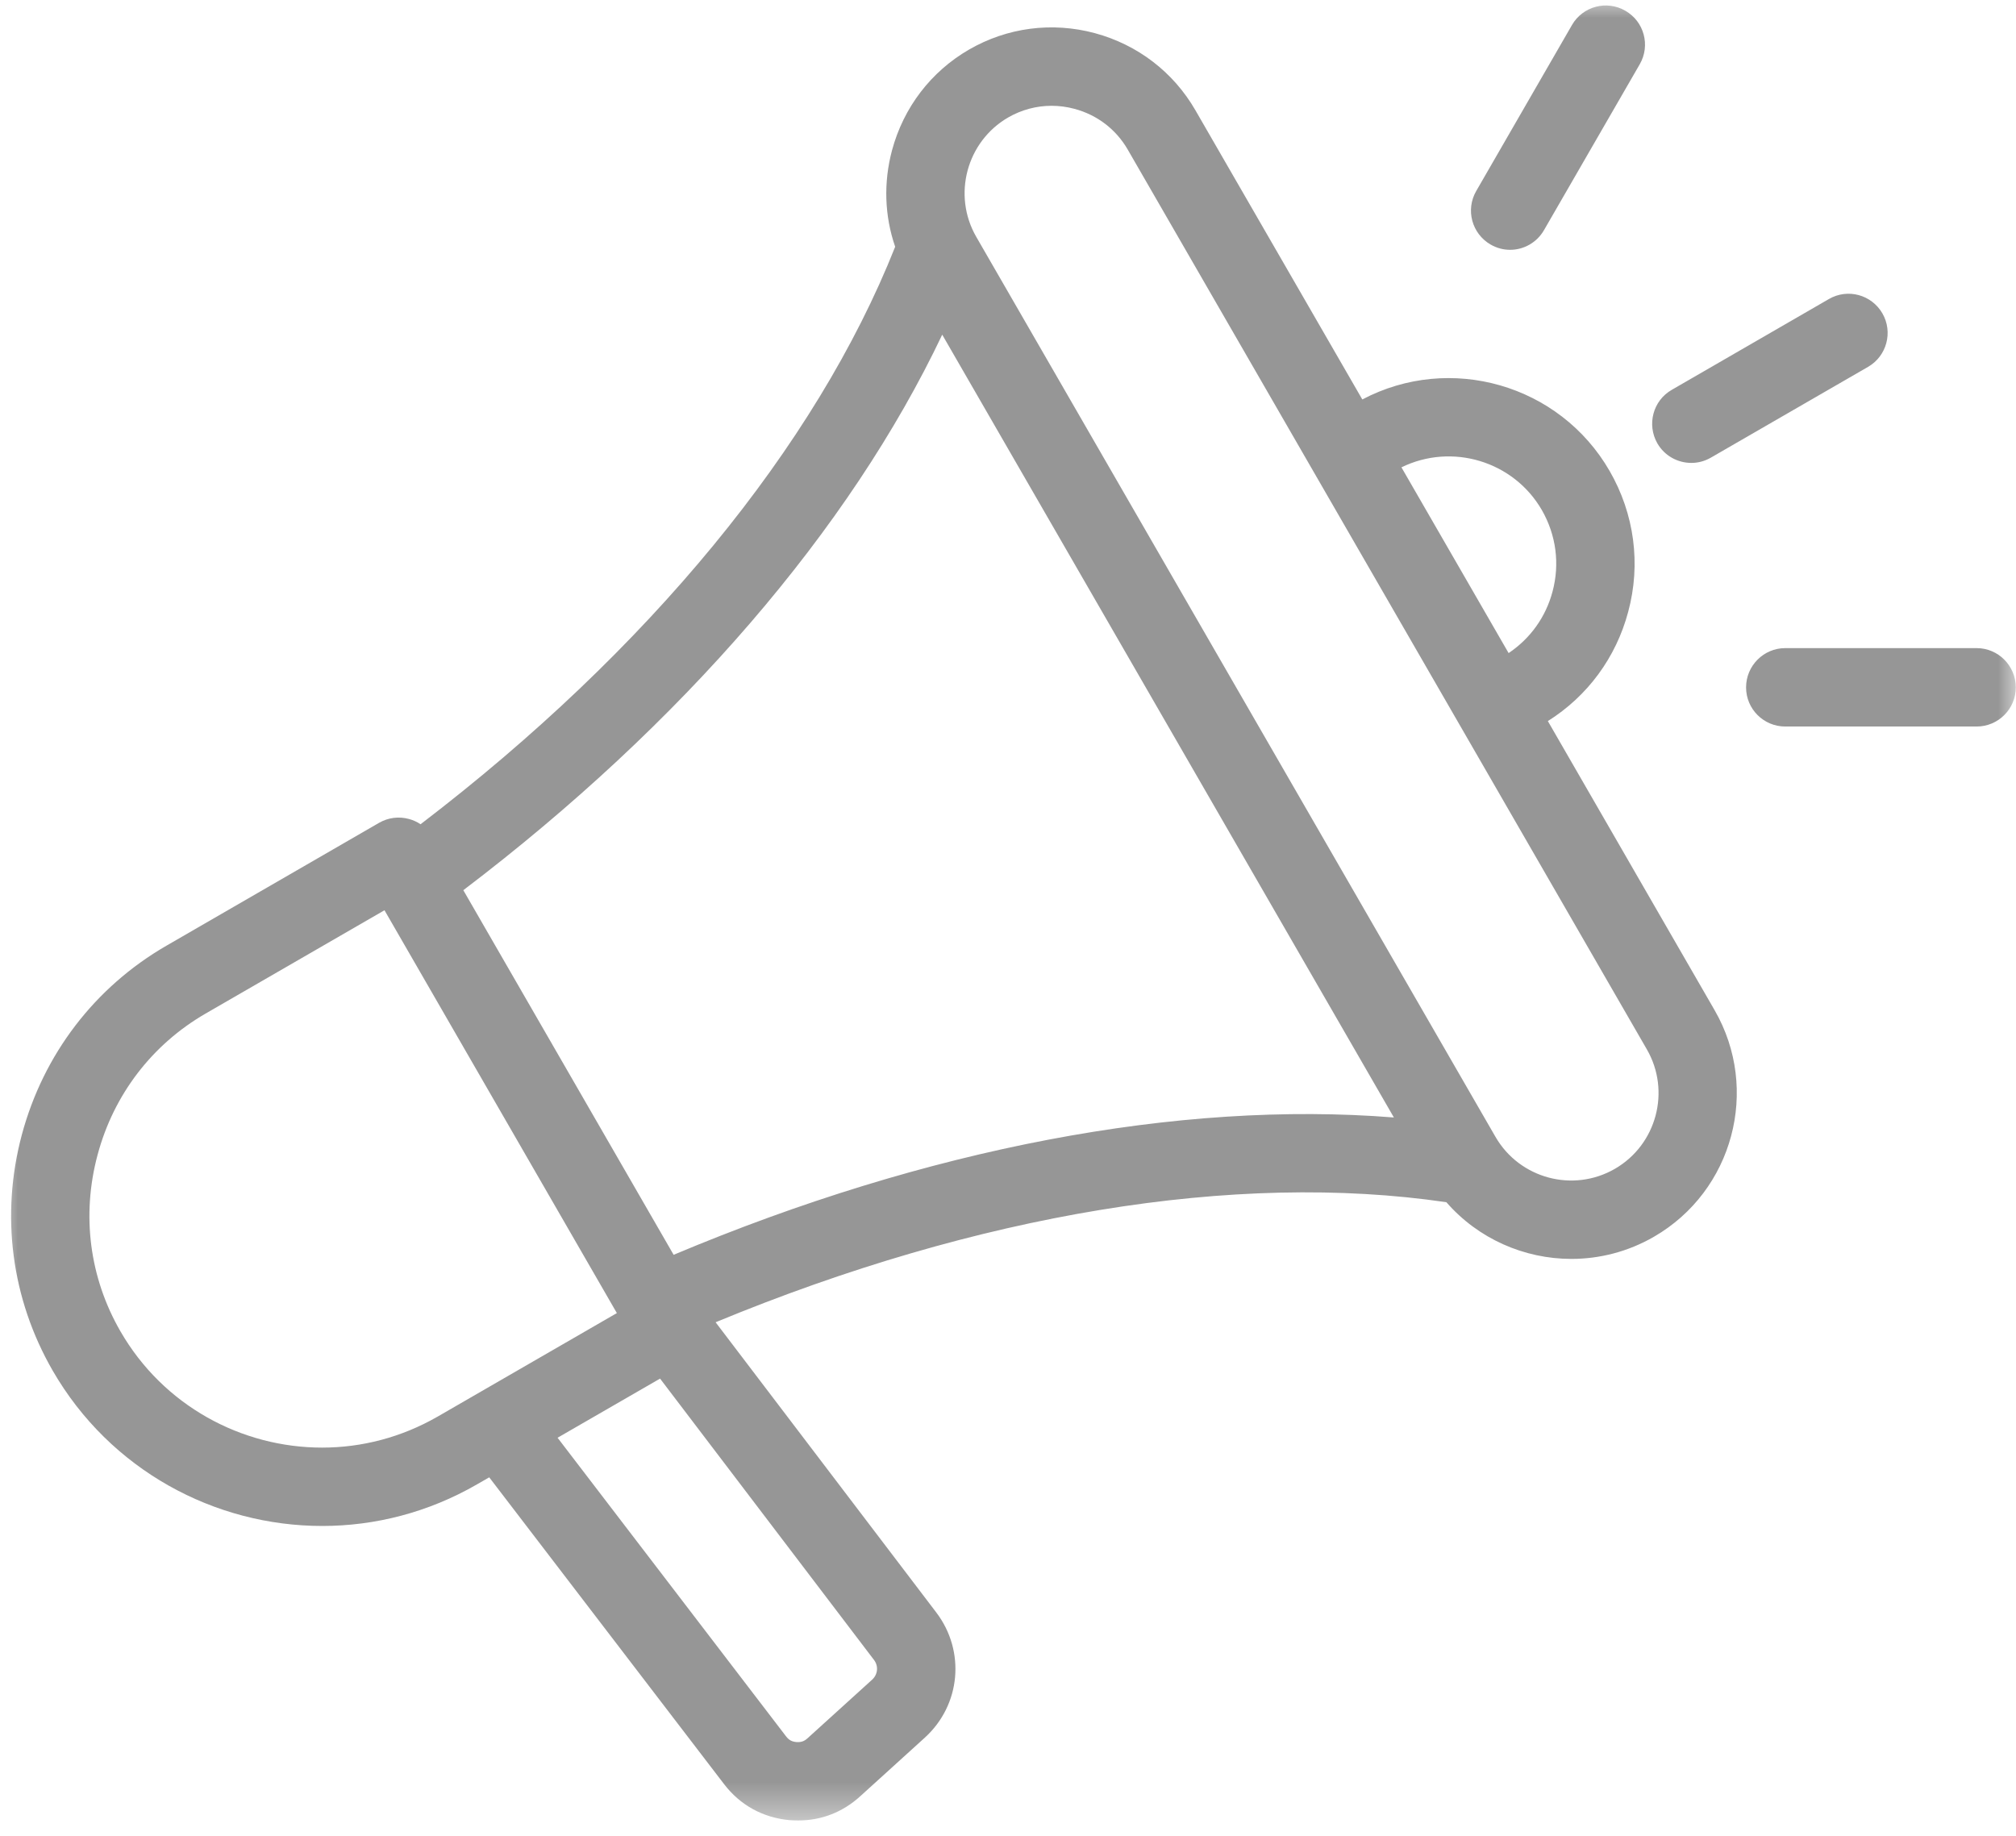 <svg xmlns="http://www.w3.org/2000/svg" width="56" height="51" viewBox="0 0 56 51" fill="none"><mask id="mask0_880_3924" style="mask-type:luminance" maskUnits="userSpaceOnUse" x="0" y="0" width="56" height="51"><path d="M0 0H56V50.582H0V0Z" fill="white"></path></mask><g mask="url(#mask0_880_3924)"><path d="M42.996 20.032C44.099 19.338 44.888 18.269 45.227 16.999C45.586 15.67 45.4 14.278 44.712 13.084C43.323 10.676 40.278 9.812 37.842 11.097L33.207 3.065C32.594 2.002 31.601 1.242 30.413 0.921C29.222 0.601 27.98 0.764 26.918 1.377C25.859 1.99 25.098 2.986 24.778 4.177C24.539 5.073 24.57 6 24.866 6.855C22.663 12.408 18.005 18.068 11.682 22.898C11.585 22.832 11.475 22.782 11.358 22.751C11.079 22.675 10.783 22.713 10.532 22.857L4.621 26.273C2.631 27.424 1.208 29.287 0.607 31.522C0.01 33.756 0.315 36.082 1.462 38.074C3.059 40.843 5.966 42.392 8.951 42.392C10.412 42.392 11.896 42.019 13.25 41.236L13.59 41.041L20.111 49.561C20.56 50.149 21.189 50.494 21.927 50.564C22.009 50.57 22.094 50.573 22.176 50.573C22.817 50.573 23.408 50.344 23.892 49.904L25.689 48.273C26.689 47.364 26.824 45.868 26.007 44.794L19.878 36.733C27.16 33.719 34.319 32.537 40.177 33.398C41.063 34.416 42.343 34.973 43.65 34.973C44.429 34.973 45.221 34.775 45.944 34.357C48.141 33.087 48.898 30.265 47.629 28.065L42.996 20.032ZM42.83 14.171C43.226 14.862 43.333 15.667 43.125 16.437C42.937 17.144 42.506 17.741 41.906 18.143L38.929 12.983C40.325 12.298 42.041 12.804 42.83 14.171ZM8.948 40.215C6.714 40.215 4.539 39.055 3.345 36.984C2.487 35.497 2.26 33.76 2.71 32.084C3.156 30.413 4.221 29.02 5.708 28.159L10.68 25.287L17.135 36.478L12.163 39.35C11.148 39.935 10.042 40.215 8.948 40.215ZM24.228 46.66L22.43 48.291C22.336 48.376 22.248 48.404 22.122 48.395C21.993 48.383 21.915 48.339 21.836 48.238L15.488 39.941L18.335 38.298L24.278 46.114C24.407 46.283 24.385 46.516 24.228 46.66ZM18.712 34.859L12.87 24.73C18.954 20.108 23.602 14.708 26.173 9.297L38.719 31.044C32.751 30.567 25.755 31.896 18.712 34.859ZM44.857 32.471C43.697 33.14 42.211 32.741 41.541 31.582L27.119 6.581C26.45 5.422 26.849 3.932 28.005 3.263C28.376 3.049 28.791 2.939 29.209 2.939C29.423 2.939 29.637 2.967 29.847 3.024C30.479 3.193 31 3.593 31.324 4.152L45.746 29.152C46.416 30.312 46.016 31.802 44.857 32.471ZM46.038 12.317C45.74 11.795 45.916 11.129 46.438 10.83L50.803 8.307C51.324 8.005 51.987 8.184 52.289 8.706C52.588 9.224 52.412 9.891 51.89 10.192L47.525 12.713C47.352 12.813 47.167 12.86 46.981 12.86C46.607 12.86 46.239 12.666 46.038 12.317ZM41.007 5.305L43.666 0.695C43.964 0.176 44.63 -0.003 45.149 0.299C45.671 0.598 45.85 1.264 45.548 1.786L42.889 6.393C42.688 6.742 42.324 6.94 41.947 6.94C41.761 6.94 41.576 6.892 41.403 6.792C40.884 6.49 40.705 5.827 41.007 5.305ZM55.994 19.096C55.994 19.696 55.507 20.183 54.907 20.183H49.59C48.989 20.183 48.502 19.696 48.502 19.096C48.502 18.495 48.989 18.005 49.59 18.005H54.907C55.507 18.005 55.994 18.495 55.994 19.096Z" fill="#969696"></path></g></svg>